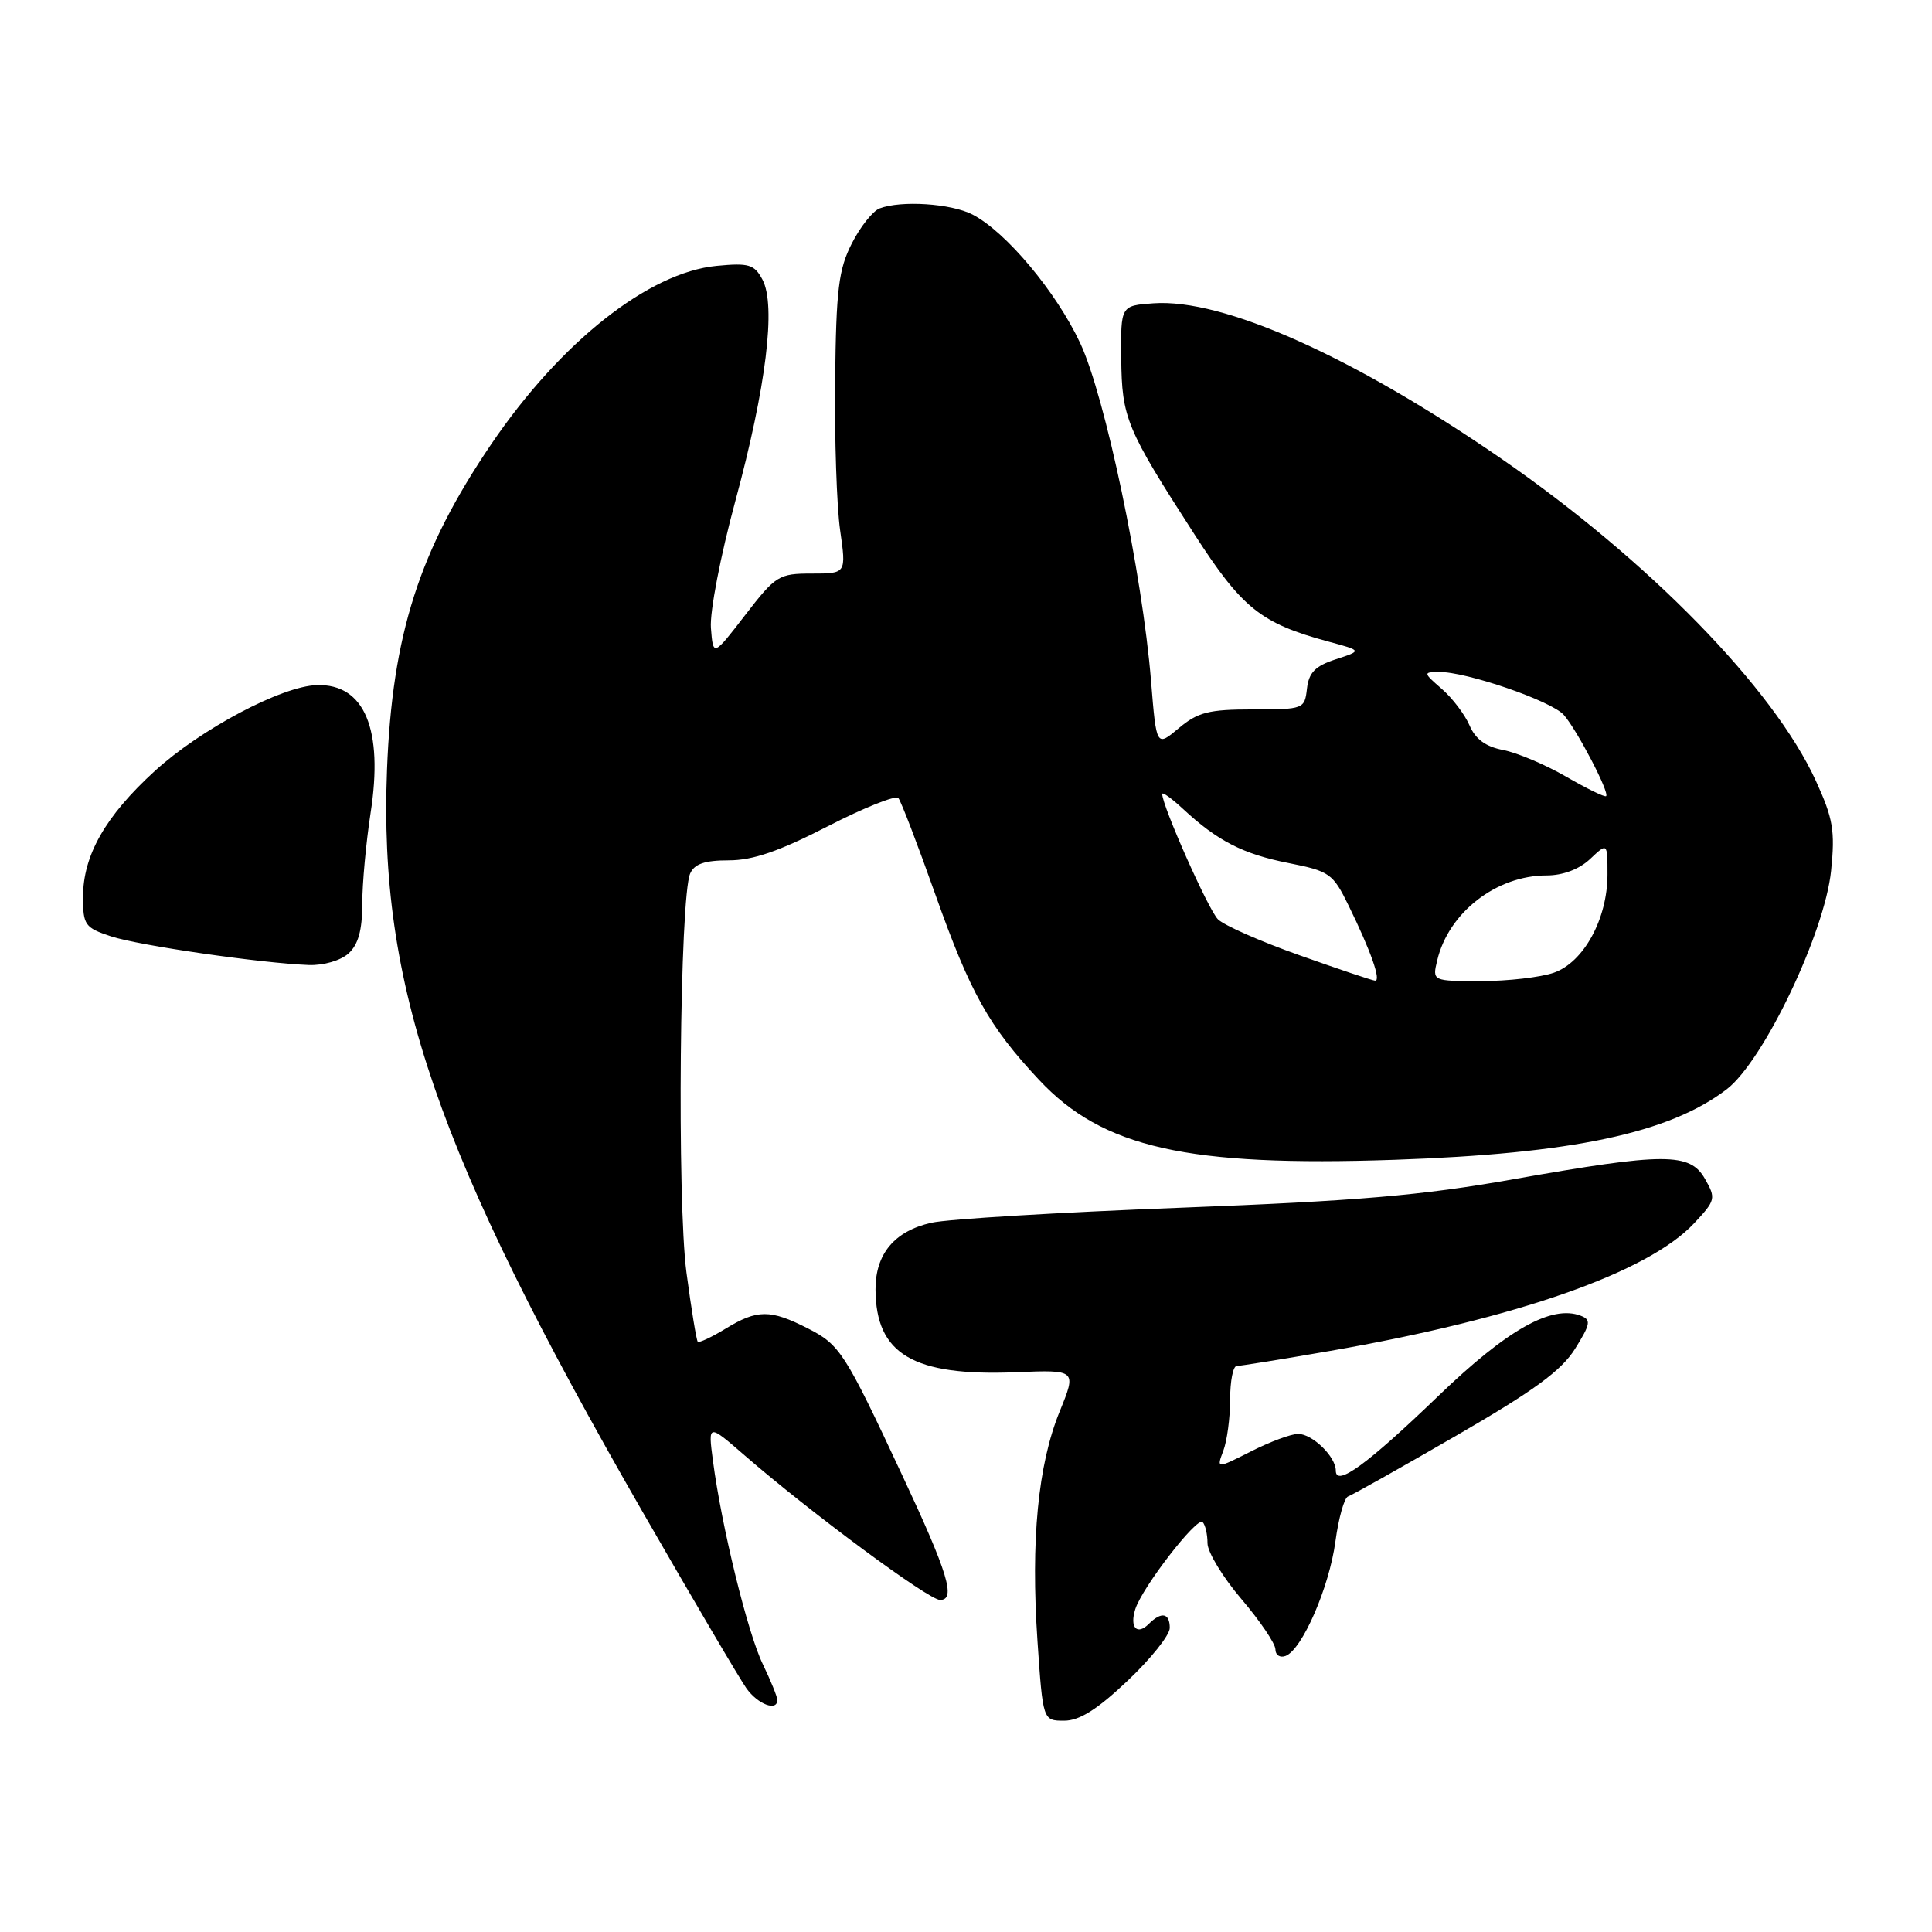 <?xml version="1.0" encoding="UTF-8" standalone="no"?>
<!DOCTYPE svg PUBLIC "-//W3C//DTD SVG 1.1//EN" "http://www.w3.org/Graphics/SVG/1.1/DTD/svg11.dtd" >
<svg xmlns="http://www.w3.org/2000/svg" xmlns:xlink="http://www.w3.org/1999/xlink" version="1.1" viewBox="0 0 256 256">
 <g >
 <path fill="currentColor"
d=" M 149.41 222.71 C 152.48 219.81 155.00 216.66 155.00 215.71 C 155.00 213.72 153.89 213.51 152.22 215.18 C 150.66 216.74 149.66 215.65 150.43 213.23 C 151.34 210.34 158.61 200.94 159.35 201.68 C 159.71 202.04 160.00 203.30 160.00 204.48 C 160.00 205.66 162.03 208.99 164.50 211.89 C 166.97 214.79 169.00 217.79 169.00 218.55 C 169.00 219.31 169.61 219.70 170.35 219.42 C 172.54 218.58 176.13 210.34 176.95 204.25 C 177.37 201.14 178.13 198.46 178.62 198.29 C 179.12 198.13 185.56 194.51 192.93 190.25 C 203.26 184.28 206.88 181.63 208.70 178.73 C 210.76 175.43 210.86 174.88 209.45 174.34 C 205.60 172.87 199.74 176.16 190.62 184.94 C 181.15 194.06 177.00 197.08 177.00 194.86 C 177.00 193.02 173.90 190.00 172.01 190.00 C 171.09 190.00 168.28 191.04 165.76 192.32 C 161.19 194.63 161.19 194.63 162.09 192.25 C 162.59 190.94 163.00 187.87 163.00 185.43 C 163.00 183.00 163.39 181.00 163.87 181.00 C 164.35 181.00 169.93 180.10 176.27 179.00 C 200.97 174.71 218.39 168.60 224.48 162.09 C 227.33 159.05 227.39 158.79 225.92 156.21 C 223.93 152.70 220.57 152.71 200.50 156.26 C 188.39 158.41 179.90 159.13 156.42 160.03 C 140.43 160.64 125.58 161.53 123.42 162.02 C 118.53 163.12 116.00 166.14 116.01 170.86 C 116.05 179.45 120.99 182.37 134.58 181.83 C 142.66 181.50 142.66 181.50 140.41 187.03 C 137.53 194.10 136.57 204.14 137.47 217.44 C 138.19 228.00 138.19 228.00 141.01 228.00 C 143.03 228.00 145.39 226.52 149.41 222.71 Z  M 103.00 225.25 C 103.00 224.84 102.13 222.70 101.07 220.50 C 99.07 216.38 95.61 202.27 94.47 193.57 C 93.82 188.64 93.82 188.64 98.66 192.84 C 107.38 200.41 123.05 212.00 124.56 212.00 C 126.70 212.00 125.63 208.46 119.56 195.50 C 111.92 179.15 111.30 178.19 107.02 176.01 C 102.07 173.49 100.34 173.49 96.14 176.06 C 94.29 177.19 92.63 177.96 92.46 177.79 C 92.28 177.61 91.61 173.49 90.96 168.62 C 89.70 159.17 90.07 118.88 91.45 115.75 C 92.01 114.47 93.38 114.00 96.57 114.00 C 99.76 114.00 103.24 112.80 109.66 109.50 C 114.47 107.03 118.69 105.34 119.04 105.75 C 119.39 106.16 121.59 111.90 123.93 118.50 C 128.58 131.60 131.02 135.97 137.68 143.09 C 146.11 152.10 157.31 154.62 184.78 153.68 C 208.35 152.87 221.18 150.15 228.78 144.35 C 233.66 140.63 241.79 123.62 242.63 115.37 C 243.17 110.07 242.90 108.47 240.61 103.46 C 235.00 91.20 218.36 74.17 198.89 60.75 C 179.21 47.19 162.05 39.53 152.83 40.19 C 148.50 40.50 148.50 40.50 148.57 47.50 C 148.65 55.40 149.23 56.79 158.27 70.80 C 164.60 80.62 167.07 82.59 176.01 85.01 C 180.50 86.22 180.50 86.22 177.00 87.36 C 174.27 88.25 173.43 89.11 173.18 91.25 C 172.87 93.95 172.75 94.00 166.01 94.00 C 160.16 94.00 158.72 94.37 156.19 96.49 C 153.23 98.98 153.23 98.98 152.52 90.24 C 151.36 75.99 146.44 52.53 143.13 45.46 C 139.94 38.66 133.30 30.72 128.85 28.42 C 126.01 26.96 119.40 26.53 116.54 27.62 C 115.65 27.97 113.99 30.05 112.87 32.26 C 111.12 35.69 110.79 38.34 110.66 50.39 C 110.57 58.15 110.87 67.09 111.32 70.25 C 112.14 76.00 112.14 76.00 107.57 76.00 C 103.20 76.00 102.79 76.25 98.74 81.50 C 94.50 87.00 94.50 87.00 94.20 83.20 C 94.04 81.08 95.46 73.68 97.43 66.41 C 101.53 51.28 102.85 40.46 101.03 37.05 C 99.95 35.03 99.23 34.82 94.95 35.23 C 85.95 36.10 74.30 45.31 65.11 58.83 C 55.55 72.92 51.97 84.07 51.28 102.00 C 50.17 130.55 57.83 152.80 85.09 200.23 C 91.82 211.93 98.04 222.50 98.91 223.72 C 100.44 225.85 103.00 226.81 103.00 225.25 Z  M 46.17 126.35 C 47.47 125.17 48.00 123.27 48.00 119.79 C 48.00 117.09 48.50 111.68 49.10 107.76 C 50.83 96.64 48.31 90.60 42.00 90.78 C 37.33 90.91 26.59 96.61 20.49 102.18 C 13.95 108.16 11.00 113.35 11.00 118.88 C 11.00 122.57 11.26 122.93 14.70 124.07 C 18.42 125.29 34.50 127.62 40.92 127.87 C 42.86 127.94 45.13 127.28 46.17 126.35 Z  M 172.17 126.57 C 167.03 124.75 162.18 122.61 161.38 121.81 C 160.11 120.54 154.00 106.79 154.00 105.21 C 154.00 104.89 155.24 105.78 156.75 107.18 C 161.32 111.43 164.71 113.17 170.75 114.36 C 176.19 115.44 176.62 115.74 178.70 120.00 C 181.65 126.02 183.05 130.01 182.20 129.94 C 181.81 129.91 177.30 128.39 172.17 126.57 Z  M 190.44 127.25 C 191.94 120.92 198.27 116.00 204.94 116.00 C 207.08 116.00 209.24 115.19 210.69 113.83 C 213.00 111.65 213.00 111.65 213.00 115.87 C 213.00 121.75 209.85 127.51 205.89 128.89 C 204.13 129.50 199.79 130.00 196.24 130.00 C 189.78 130.00 189.78 130.00 190.44 127.25 Z  M 207.50 102.90 C 204.75 101.31 201.00 99.73 199.17 99.38 C 196.86 98.94 195.50 97.94 194.72 96.12 C 194.10 94.68 192.45 92.50 191.05 91.29 C 188.58 89.14 188.57 89.07 190.64 89.04 C 194.25 88.98 205.58 92.87 207.22 94.74 C 208.98 96.75 213.30 105.04 212.82 105.49 C 212.64 105.66 210.25 104.49 207.50 102.90 Z "/>
</g>
</svg>